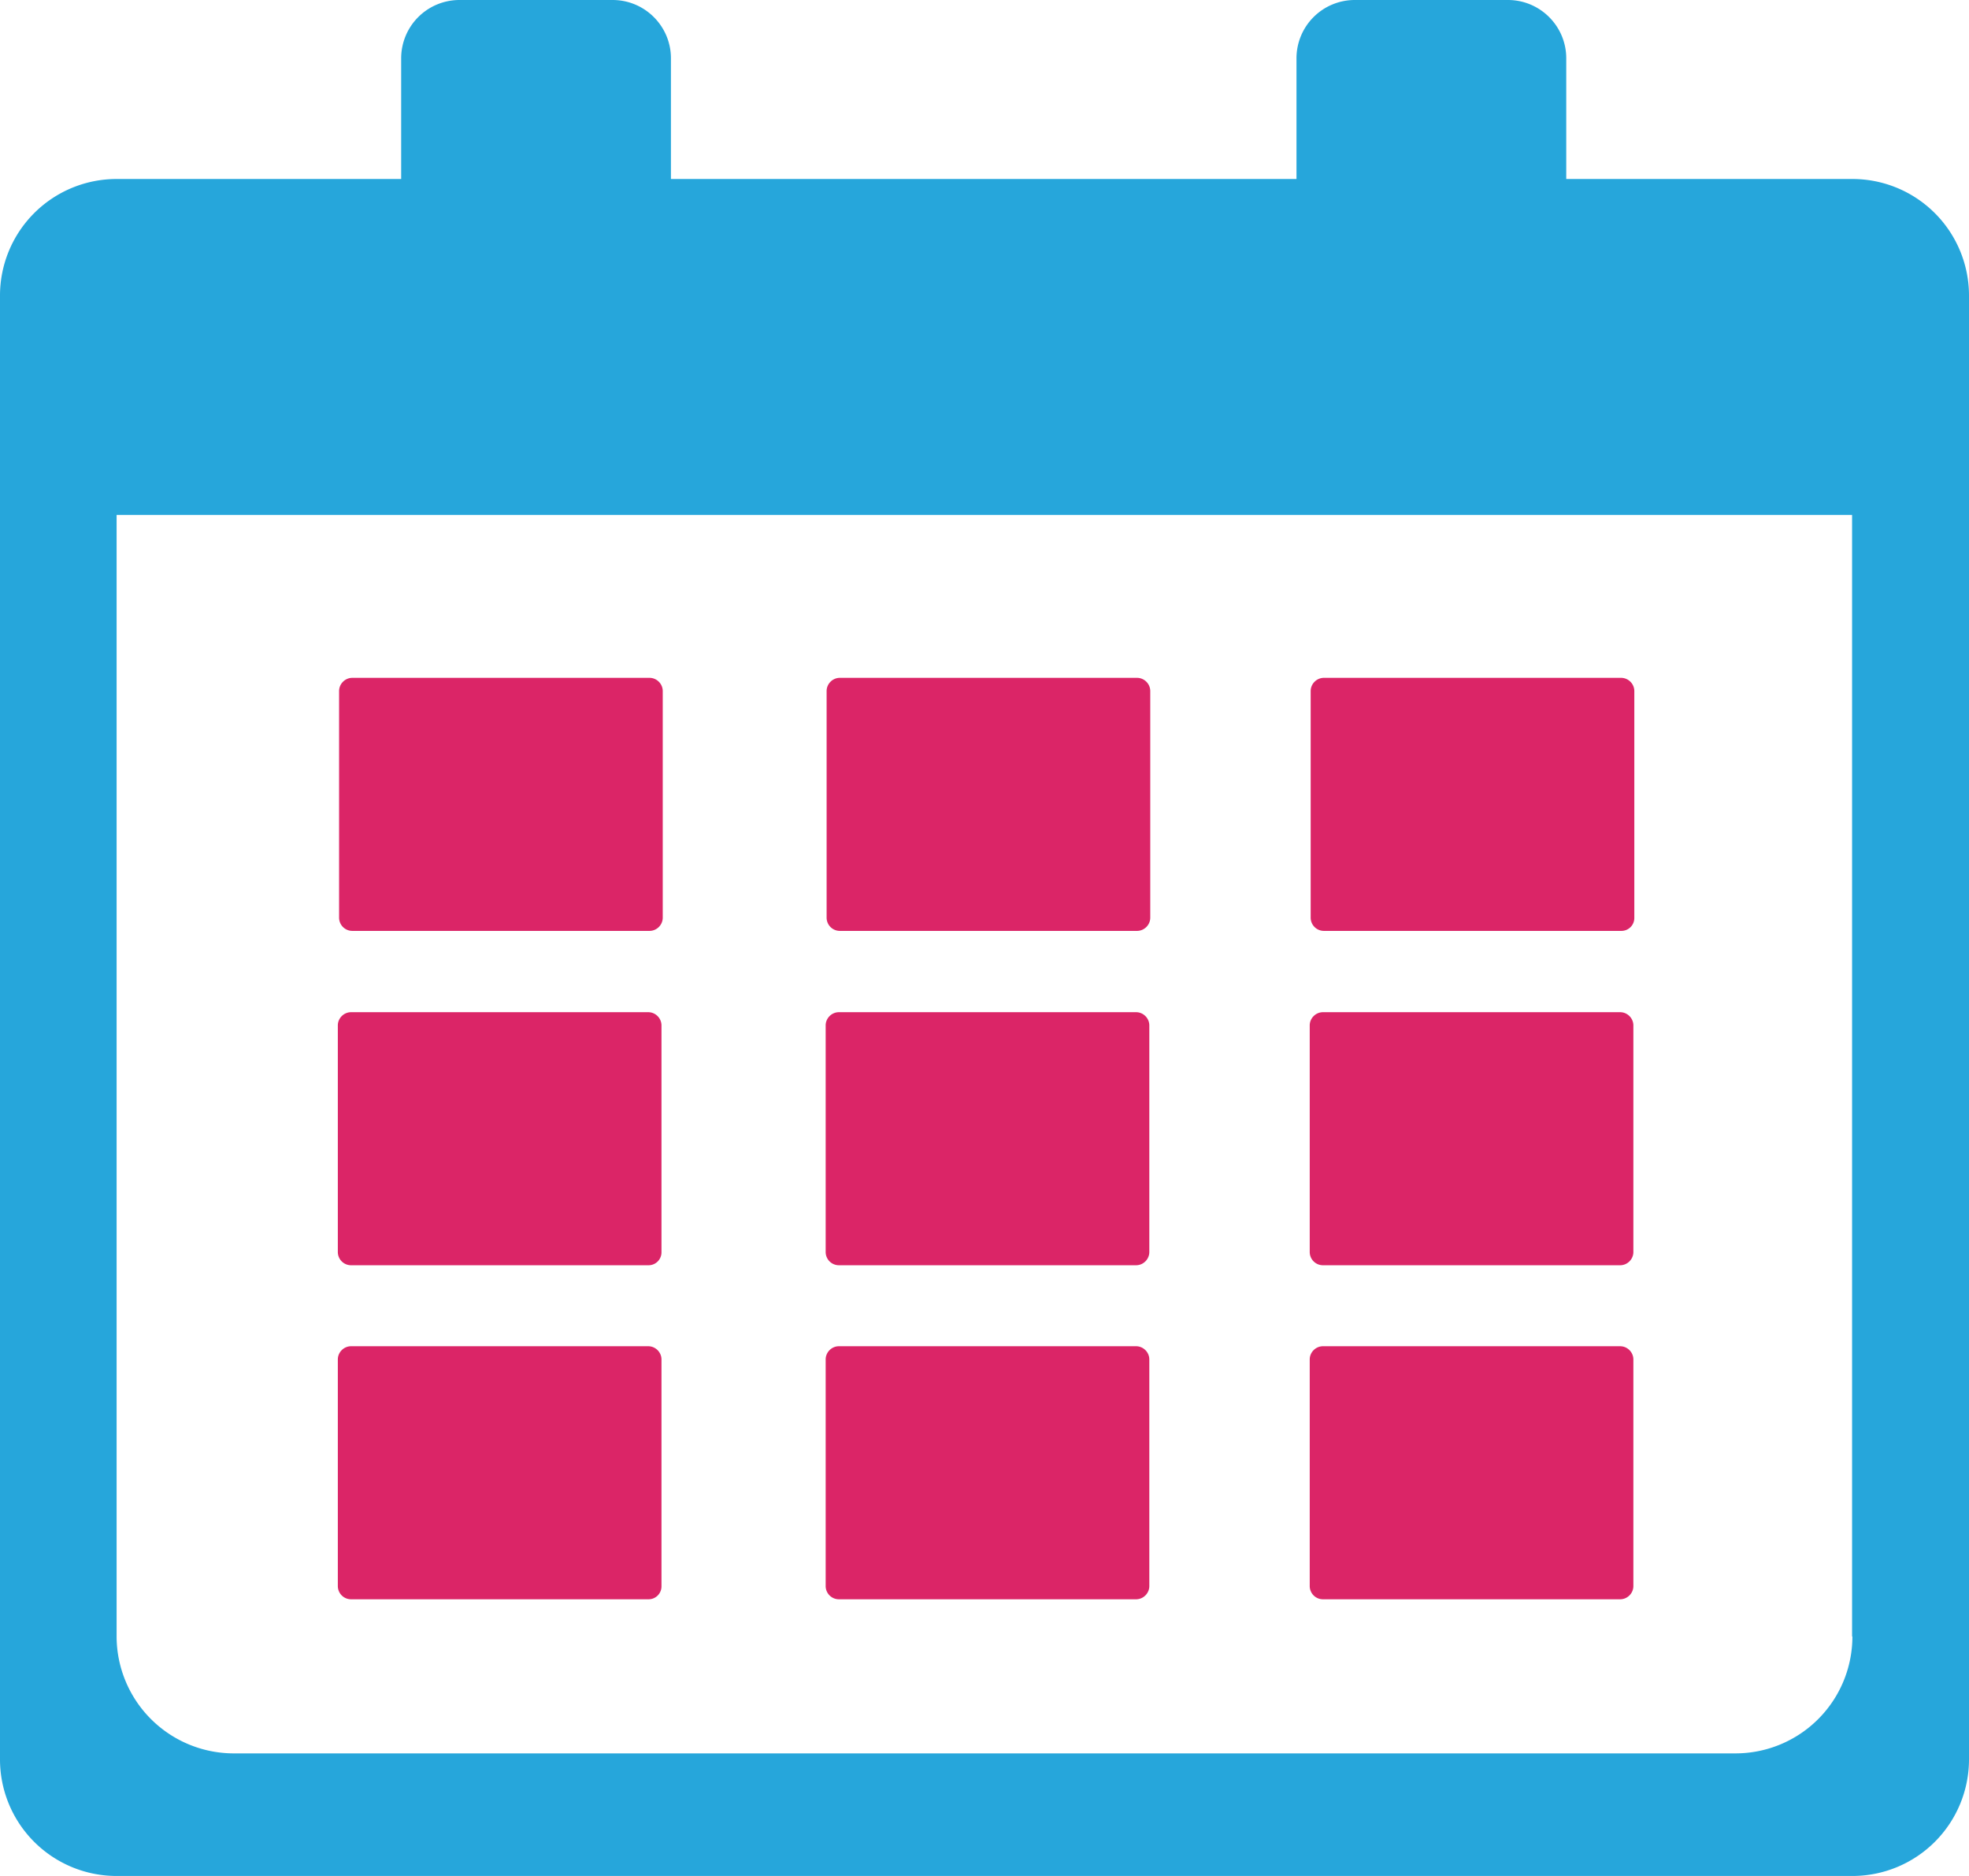 <svg version="1.1" id="Ebene_1" xmlns="http://www.w3.org/2000/svg" x="0" y="0" viewBox="0 0 624.8 595.3" xml:space="preserve"><style>.st1{fill:#db2567}</style><path d="M587.7 56.8H497V18.5C497 8.3 488.7 0 478.5 0h-48.6a18.5 18.5 0 00-18.5 18.5v38.3H212.9V18.5c0-10.2-8.3-18.5-18.5-18.5h-48.6a18.5 18.5 0 00-18.5 18.5v38.3H37.1A37 37 0 000 93.9v464.3a37 37 0 0037.1 37.1h550.6a37 37 0 0037.1-37.1V93.9a37 37 0 00-37.1-37.1zm.1 462.5a37.1 37.1 0 01-37.2 37.1H74.2A37.2 37.2 0 0137 519.3V163.4h550.7v355.9z" fill="#26a6db"/><path class="st1" d="M514.1 401.5h-94.3a4.2 4.2 0 01-4.2-4.2v-71.9c0-2.3 1.9-4.2 4.2-4.2h94.3c2.3 0 4.2 1.9 4.2 4.2v71.9c0 2.3-1.9 4.2-4.2 4.2zM360.5 401.5h-94.3a4.2 4.2 0 01-4.2-4.2v-71.9c0-2.3 1.9-4.2 4.2-4.2h94.3c2.3 0 4.2 1.9 4.2 4.2v71.9c0 2.3-1.9 4.2-4.2 4.2zM205.7 401.5h-94.3a4.2 4.2 0 01-4.2-4.2v-71.9c0-2.3 1.9-4.2 4.2-4.2h94.3c2.3 0 4.2 1.9 4.2 4.2v71.9a4.1 4.1 0 01-4.2 4.2zM514.4 295.4h-94.3a4.2 4.2 0 01-4.2-4.2v-71.9c0-2.3 1.9-4.2 4.2-4.2h94.3c2.3 0 4.2 1.9 4.2 4.2v71.9a4.1 4.1 0 01-4.2 4.2zM360.8 295.4h-94.3a4.2 4.2 0 01-4.2-4.2v-71.9c0-2.3 1.9-4.2 4.2-4.2h94.3c2.3 0 4.2 1.9 4.2 4.2v71.9c0 2.3-1.9 4.2-4.2 4.2zM206.1 295.4h-94.3a4.2 4.2 0 01-4.2-4.2v-71.9c0-2.3 1.9-4.2 4.2-4.2h94.3c2.3 0 4.2 1.9 4.2 4.2v71.9c0 2.3-1.9 4.2-4.2 4.2zM514.1 507.5h-94.3a4.2 4.2 0 01-4.2-4.2v-71.9c0-2.3 1.9-4.2 4.2-4.2h94.3c2.3 0 4.2 1.9 4.2 4.2v71.9c0 2.3-1.9 4.2-4.2 4.2zM360.5 507.5h-94.3a4.2 4.2 0 01-4.2-4.2v-71.9c0-2.3 1.9-4.2 4.2-4.2h94.3c2.3 0 4.2 1.9 4.2 4.2v71.9c0 2.3-1.9 4.2-4.2 4.2zM205.7 507.5h-94.3a4.2 4.2 0 01-4.2-4.2v-71.9c0-2.3 1.9-4.2 4.2-4.2h94.3c2.3 0 4.2 1.9 4.2 4.2v71.9a4.1 4.1 0 01-4.2 4.2z"/></svg>
